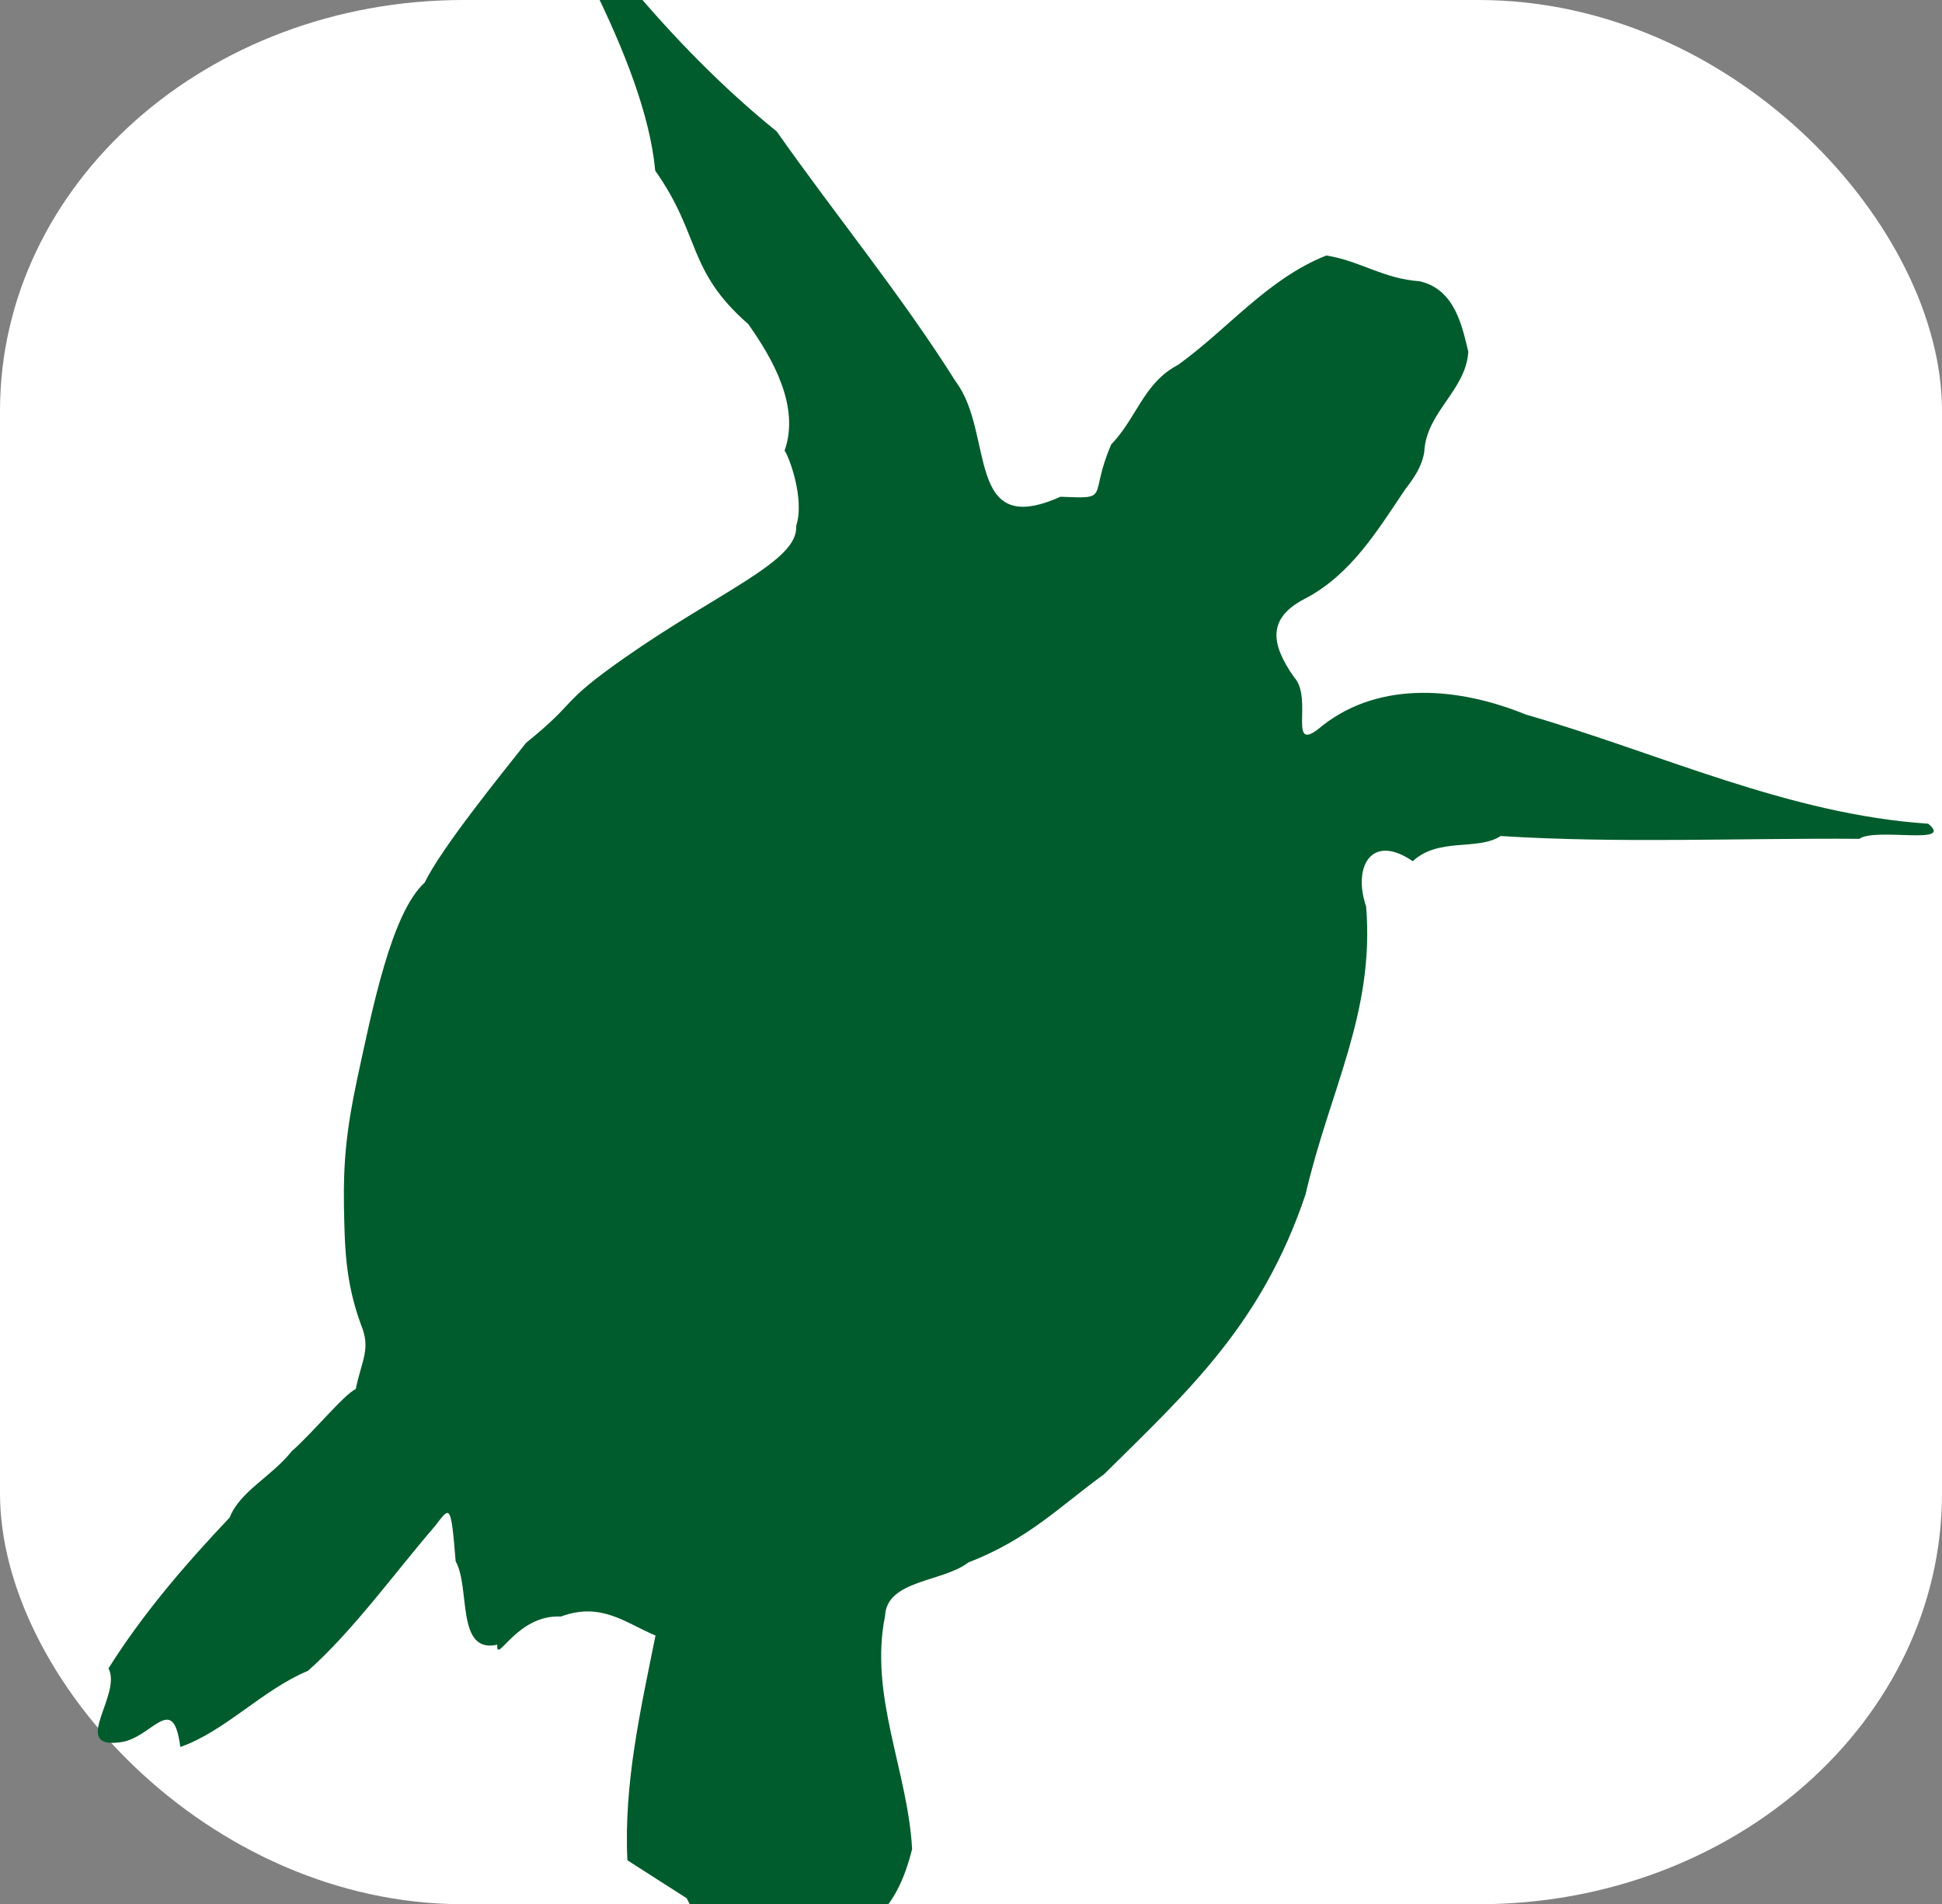<?xml version="1.0" encoding="UTF-8" standalone="no"?>
<!-- Created with Inkscape (http://www.inkscape.org/) -->

<svg
   width="158.232mm"
   height="155.149mm"
   viewBox="0 0 158.232 155.149"
   version="1.1"
   id="svg5"
   xml:space="preserve"
   inkscape:version="1.2.1 (9c6d41e410, 2022-07-14)"
   sodipodi:docname="enlargedTurtle.svg"
   inkscape:export-filename="Exported svg\LOGO.svg"
   inkscape:export-xdpi="96"
   inkscape:export-ydpi="96"
   xmlns:inkscape="http://www.inkscape.org/namespaces/inkscape"
   xmlns:sodipodi="http://sodipodi.sourceforge.net/DTD/sodipodi-0.dtd"
   xmlns="http://www.w3.org/2000/svg"
   xmlns:svg="http://www.w3.org/2000/svg"><rect x="0" y="0" width="158.232" height="155.149" fill="#808080" stroke="none"/><sodipodi:namedview
     id="namedview7"
     pagecolor="#ffffff"
     bordercolor="#000000"
     borderopacity="0.25"
     inkscape:showpageshadow="2"
     inkscape:pageopacity="0.0"
     inkscape:pagecheckerboard="0"
     inkscape:deskcolor="#d1d1d1"
     inkscape:document-units="mm"
     showgrid="false"
     inkscape:zoom="0.20441169"
     inkscape:cx="496.54693"
     inkscape:cy="288.63319"
     inkscape:window-width="1600"
     inkscape:window-height="829"
     inkscape:window-x="-8"
     inkscape:window-y="-8"
     inkscape:window-maximized="1"
     inkscape:current-layer="layer1" /><defs
     id="defs2"><clipPath
       clipPathUnits="userSpaceOnUse"
       id="clipPath5130"><path
         id="path5132"
         style="fill:#ff0000;fill-opacity:1;fill-rule:nonzero;stroke:none;stroke-width:0.265"
         d="m 810.703,447.245 -13.704,3.4e-4 c -0.003,0.06 -0.011,0.127 -0.026,0.201 0.086,0.047 -0.029,0.216 -0.034,0.321 -0.008,0.169 -0.009,0.339 -0.014,0.509 0.013,0.226 0.021,0.387 0.032,0.548 0.017,0.082 0.033,0.162 0.048,0.24 0.191,-0.003 0.239,0.322 0.333,0.495 0.067,0.122 0.103,0.259 0.148,0.391 0.687,-0.043 1.388,0.641 1.135,1.889 -0.075,0.369 -0.108,0.712 -0.363,1.001 3.518,2.023 2.025,6.374 -3.037,5.629 0.056,0.184 0.027,0.364 -0.063,0.516 0.123,0.154 0.245,0.308 0.367,0.462 0.896,1.342 0.612,2.354 -0.217,3.53 0.116,0.281 0.174,0.583 0.145,0.895 -0.025,0.269 -0.138,0.521 -0.208,0.782 -0.165,0.206 -0.329,0.412 -0.493,0.618 -1.999,2.503 -0.404,-5.087 -2.161,-2.408 -0.093,0.142 -0.186,0.283 -0.279,0.425 -0.028,0.162 -0.147,0.674 -0.022,0.964 0.061,0.05 0.122,0.099 0.175,0.154 0.013,0.013 0.057,0.043 0.039,0.038 -0.105,-0.027 -0.173,-0.098 -0.214,-0.193 -0.121,-0.099 -0.242,-0.198 -0.298,-0.338 -0.488,-1.217 -0.196,-1.865 0.597,-2.698 0.027,-0.036 0.058,-0.097 0.089,-0.15 -0.232,-0.285 -0.47,-0.565 -0.706,-0.847 -0.677,0.357 -0.556,0.29 -1.389,0.744 -0.675,0.367 -1.345,0.764 -2.102,0.94 -1.56,0.362 -1.679,-0.99 -0.2,-1.606 0.78,-0.325 1.521,-0.735 2.263,-1.142 -0.62,-0.192 -1.229,-0.416 -1.812,-0.703 -0.675,-0.333 -0.855,-0.804 -0.704,-1.142 -2.579,-0.315 -5.163,-0.592 -7.721,-1.038 -5.819,-1.014 -5.369,-6.515 -0.318,-6.51 0.428,0 0.889,0.041 1.382,0.126 3.303,0.573 6.651,0.862 9.972,1.323 0.761,0.123 0.796,0.129 1.141,0.184 0.168,-0.793 0.211,-1.38 0.433,-1.622 0.018,-0.694 0.127,-1.377 0.434,-2.01 0.087,-0.179 0.177,-0.365 0.301,-0.521 l -107.756,4.5e-4 -1.2e-4,108.021 124.808,-3.6e-4 z m -12.67,4.082 c 0.027,0.049 0.054,0.098 0.08,0.148 0.025,0.05 -0.033,-0.101 -0.08,-0.148 z m -5.094,10.068 c 0.02,0.053 0.044,0.104 0.077,0.149 0.02,0.027 -0.024,-0.064 -0.035,-0.095 -0.014,-0.018 -0.028,-0.036 -0.042,-0.053 z" /></clipPath></defs><g
     inkscape:label="Layer 1"
     inkscape:groupmode="layer"
     id="layer1"
     transform="translate(-255.392,-1.965)"><rect
       style="fill:#ffffff;fill-opacity:1;fill-rule:evenodd;stroke:none;stroke-width:0.043;stroke-linecap:square;stroke-miterlimit:3.4;stroke-dasharray:none;paint-order:stroke fill markers"
       id="rect5202"
       width="158.232"
       height="155.149"
       x="255.392"
       y="1.965"
       rx="37.757"
       ry="33.473"
       inkscape:export-filename="Exported svg\squareTurtleLogo.svg"
       inkscape:export-xdpi="96"
       inkscape:export-ydpi="96" /><path
       style="fill:#005c2c;fill-opacity:1;fill-rule:evenodd;stroke:none;stroke-width:1;stroke-linecap:square;stroke-miterlimit:3.4;paint-order:stroke fill markers"
       d="m 800.531,517.884 c -2.722,0.36 -5.451,0.868 -8.111,-0.105 -2.314,-0.937 -3.228,0.217 -3.753,2.381 -0.145,1.631 -3.609,2.601 -0.982,2.966 4.07,0.737 6.653,4.347 7.942,8.028 3.304,6.946 5.498,14.55 10.252,20.701 0.08,1.937 -2.087,-2.06 -3.155,-2.3 -4.354,-4.988 -8.991,-9.761 -13.058,-14.979 -1.472,-0.407 -2.315,-2.531 -4.274,-2.722 -0.341,-2.769 -2.452,-2.282 -3.589,-0.272 -4.091,4.266 -8.934,5.224 -14.172,8.065 -6.982,2.95 -12.421,2.358 -19.015,1.918 -3.011,-0.666 -5.455,-0.751 -8.637,-2.389 -1.739,-0.323 -3.717,-2.756 -5.276,-1.486 -3.887,2.247 -5.594,6.646 -8.672,9.682 -1.549,0.799 -2.936,1.23 -4.496,1.005 -1.401,-0.086 -1.102,-1.497 -1.102,-1.497 l -3.318,-0.165 -3.06,-2.72 1.657,-4.164 -0.268,-1.71 -0.336,-2.146 c 3.028,-2.959 6.723,-4.98 10.354,-7.089 -0.583,-1.722 -0.588,-3.496 -2.688,-4.623 -1.527,-1.923 -4.416,-0.891 -3.505,-1.603 -1.906,-1.384 1.385,-3.201 1.932,-4.79 2.344,-2.44 2.023,-2.223 0.658,-2.15 -3.37,0.047 -7.317,0.447 -10.624,0.048 -2.449,-1.189 -5.566,-1.218 -7.849,-2.498 2.074,-2.38 -0.697,-1.484 -2.016,-2.67 -2.133,-1.84 2.056,-1.654 2.639,-3.197 3.524,-0.583 7.14,-0.634 10.704,-0.514 1.479,-0.541 3.201,0.235 5.039,0.139 1.563,0.2 4.217,0.081 4.926,0.369 1.503,-0.85 2.222,-0.842 2.869,-2.162 1.199,-2.211 2.591,-3.493 4.331,-5.087 1.721,-1.573 3.21,-2.663 5.662,-4.05 3.472,-1.948 8.179,-4.711 10.677,-4.441 2.012,-0.576 7.304,-0.802 9.515,-0.927 3.781,0.636 2.711,-0.098 7.164,0.967 6.184,1.479 10.403,3.67 11.743,2.273 1.459,-0.623 2.644,-2.883 2.707,-3.248 2.395,-0.978 3.369,-3.831 3.916,-6.159 -0.027,-4.546 1.939,-5.2 2.945,-9.49 4.314,-4.603 6.957,-13.906 9.236,-19.629 -1.952,7.576 -3.497,15.394 -3.145,23.226 -1.314,5.527 -2.209,11.174 -3.801,16.62 -0.709,3.503 -6.234,6.169 -0.932,8.562 1.814,2.223 0.959,1.195 4.039,0.188 2.046,0.086 3.739,-0.919 5.753,-0.151 3.353,0.756 6.858,0.553 9.982,2.132 1.014,1.584 1.13,3.22 2.355,4.81 0.994,1.782 -0.356,3.494 -1.131,4.616 -1.708,1.327 -4.039,0.461 -5.774,1.853 -0.693,0.44 -1.454,0.53 -2.254,0.583 z"
       id="path5204"
       clip-path="url(#clipPath5130)"
       sodipodi:nodetypes="ccccccccsccccccccccccccccccccccccccccccscccccccccccccccc"
       transform="matrix(0.975,-1.101,1.101,0.975,-980.827,418.292)" /></g></svg>
